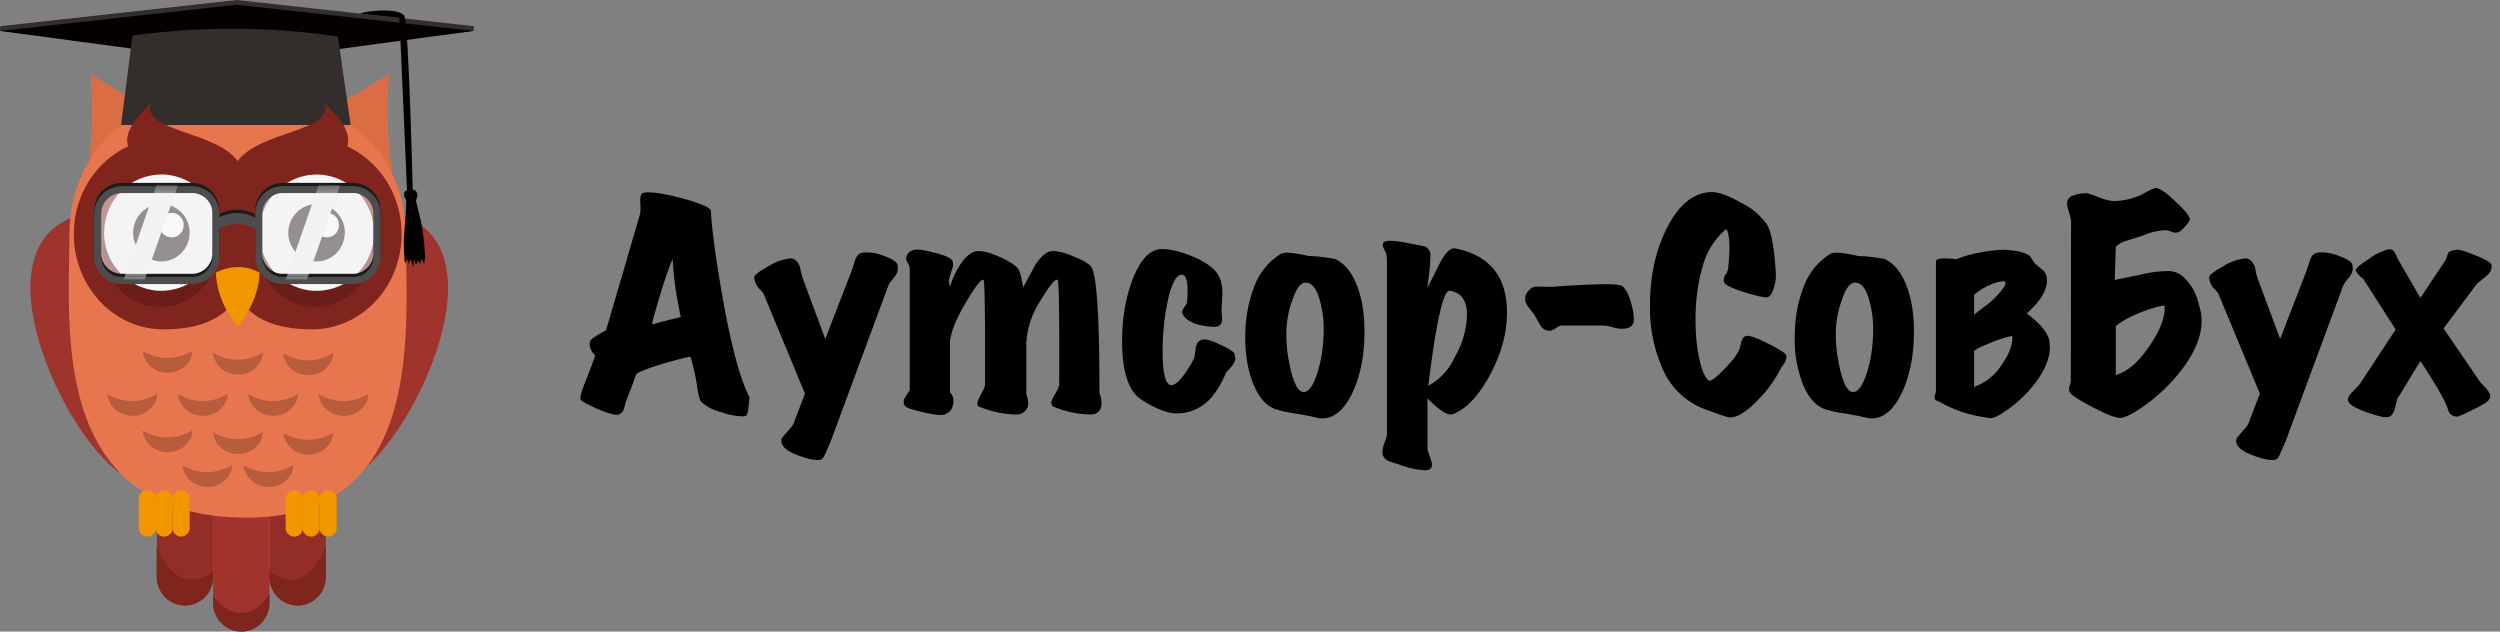 <svg xmlns="http://www.w3.org/2000/svg" width="190" height="48" fill="none">
  <rect width="100%" height="100%" fill="#808080" stroke="none"/>
  <path fill="#A2322C" fill-rule="evenodd" d="M18.34 36.77c1.18 0 2.14.98 2.14 2.18v6.87c0 1.2-.96 2.18-2.14 2.18a2.16 2.16 0 0 1-2.14-2.18v-6.87c0-1.2.96-2.18 2.14-2.18Z" clip-rule="evenodd"/>
  <path fill="#932E27" fill-rule="evenodd" d="M22.62 35.7c1.18 0 2.14.97 2.14 2.17v5.97c0 1.2-.96 2.18-2.14 2.18a2.16 2.16 0 0 1-2.14-2.18v-5.97c0-1.2.96-2.17 2.14-2.17ZM14.06 35.7c1.18 0 2.14.97 2.14 2.17v5.97c0 1.2-.96 2.18-2.14 2.18a2.16 2.16 0 0 1-2.14-2.18v-5.97c0-1.2.96-2.17 2.14-2.17Z" clip-rule="evenodd"/>
  <path fill="#9E342C" fill-rule="evenodd" d="M5.83 16.41c.13 7.74.27 12.34 3.3 19.56-4.42-3.08-10.93-17.14-3.3-19.56ZM30.54 16.41c-.13 7.74-.27 12.34-3.3 19.56 4.41-3.08 10.92-17.14 3.3-19.56Z" clip-rule="evenodd"/>
  <path fill="#DB6D44" fill-rule="evenodd" d="M18.22 9.71c5.8 0 11.34-4.12 11.34-4.12-.24 3.88-.19 6.46 1.3 13.2-3.87.04-8.67.11-12.64-.34-3.96.45-8.76.38-12.63.35 1.48-6.75 1.54-9.33 1.3-13.21 0 0 5.53 4.12 11.33 4.12Z" clip-rule="evenodd"/>
  <path fill="#E7764E" fill-rule="evenodd" d="M30.85 17.94c0 7.03 1.53 21.4-12.07 21.4-15.04 0-13.51-14.37-13.51-21.4 0-7.03 5.55-11.11 12.62-11.11 7.06 0 12.96 4.08 12.96 11.11Z" clip-rule="evenodd"/>
  <path fill="#332D2B" fill-rule="evenodd" d="M18 0 .02 1.99 0 2.35 18 4.4 36 2.35l.01-.36L18 0Z" clip-rule="evenodd"/>
  <path fill="#050000" fill-rule="evenodd" d="M18 .36 0 2.35l18 2.42 17.99-2.42-18-1.99Z" clip-rule="evenodd"/>
  <path fill="#332D2B" fill-rule="evenodd" d="M10.06 2.7C15.3 2 20.5 2 25.68 2.78l.97 6.72H9.2l.87-6.8Z" clip-rule="evenodd"/>
  <path fill="#050000" fill-rule="evenodd" d="M27.36 1.03c.66-.25 2.94-.42 3.36.16.37.51.7 15.34.7 15.34l-.4.03s-.64-15.2-.68-15.2l-2.98-.33Z" clip-rule="evenodd"/>
  <path fill="#050000" fill-rule="evenodd" d="M30.75 14.6c-.15.32.1.52.12.64.01.11 0 .77-.13 2.2-.13 1.42.04 2.6.04 2.6s.16-.4.16-.37c0 .03.1.4.11.36l.14-.34.23.62.05-.6s.15.46.17.38l.13-.3s.17.32.18.25l.08-.42s.2.47.2.42l.08-.5s-.07-1.7-.34-2.82l-.37-1.5s.15-.18.11-.47c-.07-.54-.86-.37-.96-.14Z" clip-rule="evenodd"/>
  <path fill="#80251E" fill-rule="evenodd" d="M23.72 10.55a6.7 6.7 0 0 0-5.65 3.2 6.7 6.7 0 0 0-5.65-3.2c-3.77 0-6.81 3.24-6.81 7.24s3.04 7.24 6.8 7.24c2.36 0 4.43-.55 5.66-2.48 1.22 1.93 3.3 2.48 5.65 2.48 3.76 0 6.8-3.24 6.8-7.24s-3.04-7.24-6.8-7.24Z" clip-rule="evenodd"/>
  <path fill="#80251E" fill-rule="evenodd" d="M18.07 12.24c-1.68-2.29-7.36-2.25-6.6-4.37-3.69 3.24-1.02 4.85 1.8 5.08 1.68.14 3.89 1.44 4.8 2.01.9-.57 3.12-1.87 4.79-2 2.82-.24 5.49-1.85 1.8-5.1.76 2.13-4.92 2.09-6.6 4.38Z" clip-rule="evenodd"/>
  <path fill="#6B1D19" fill-rule="evenodd" d="M28.32 18.9a4.39 4.39 0 0 1-4.35 4.43 4.39 4.39 0 0 1-4.35-4.42 4.39 4.39 0 0 1 4.35-4.42c2.4 0 4.35 1.97 4.35 4.42ZM16.52 18.9a4.39 4.39 0 0 1-4.34 4.43 4.39 4.39 0 0 1-4.35-4.42 4.39 4.39 0 0 1 4.35-4.42c2.4 0 4.34 1.97 4.34 4.42Z" clip-rule="evenodd"/>
  <path fill="#F7F7F7" d="M28.39 18.16a4.4 4.4 0 0 0-3.85-4.87 4.37 4.37 0 0 0-4.8 3.91 4.4 4.4 0 0 0 3.85 4.88 4.37 4.37 0 0 0 4.8-3.91Z"/>
  <path fill="#231916" fill-rule="evenodd" d="M26.2 17.69c0 1.2-.95 2.18-2.14 2.18a2.17 2.17 0 0 1-2.15-2.18c0-1.2.97-2.18 2.15-2.18 1.19 0 2.15.97 2.15 2.18Z" clip-rule="evenodd"/>
  <path fill="#fff" fill-rule="evenodd" d="M25.76 17.1c0 .52-.41.94-.91.94a.92.92 0 0 1-.92-.93c0-.52.41-.93.92-.93.5 0 .91.41.91.93Z" clip-rule="evenodd"/>
  <path fill="#F7F7F7" d="M16.59 18.13a4.4 4.4 0 0 0-3.9-4.85 4.37 4.37 0 0 0-4.75 3.96 4.4 4.4 0 0 0 3.89 4.84 4.37 4.37 0 0 0 4.76-3.95Z"/>
  <path fill="#231916" fill-rule="evenodd" d="M14.41 17.69c0 1.2-.96 2.18-2.15 2.18a2.17 2.17 0 0 1-2.14-2.18c0-1.2.96-2.18 2.14-2.18 1.2 0 2.15.97 2.15 2.18Z" clip-rule="evenodd"/>
  <path fill="#fff" fill-rule="evenodd" d="M13.96 17.1c0 .52-.4.94-.91.94a.92.92 0 0 1-.92-.93c0-.52.41-.93.92-.93.5 0 .91.41.91.93Z" clip-rule="evenodd"/>
  <path fill="#F29600" fill-rule="evenodd" d="M18.07 20.3c-.55 0-1.1.13-1.67.42a6.78 6.78 0 0 0 1.67 4.07c.99-1.2 1.6-2.58 1.66-4.07a3.55 3.55 0 0 0-1.66-.43Z" clip-rule="evenodd"/>
  <path fill="#B75C3C" fill-rule="evenodd" d="M12.75 28.33c-1 0-1.83-.73-1.89-1.65a3.6 3.6 0 0 0 3.78-.03c-.05.94-.88 1.68-1.9 1.68ZM18.1 28.47c-1.01 0-1.84-.74-1.9-1.66a3.6 3.6 0 0 0 3.78-.02c-.04.93-.87 1.68-1.89 1.68ZM23.44 28.51c-1.01 0-1.83-.73-1.9-1.65a3.6 3.6 0 0 0 3.79-.03c-.05.94-.88 1.68-1.9 1.68ZM10.07 31.6c-1.01 0-1.83-.72-1.9-1.65a3.6 3.6 0 0 0 3.79-.02c-.05.93-.88 1.68-1.9 1.68ZM15.42 31.6c-1.01 0-1.83-.72-1.9-1.65a3.6 3.6 0 0 0 3.79-.02c-.05.93-.88 1.68-1.9 1.68ZM20.77 31.6c-1 0-1.83-.72-1.9-1.65a3.6 3.6 0 0 0 3.79-.02c-.05.93-.88 1.68-1.9 1.68ZM26.12 31.6c-1 0-1.83-.72-1.89-1.65a3.6 3.6 0 0 0 3.78-.02c-.05.93-.87 1.68-1.89 1.68ZM12.75 34.37c-1 0-1.83-.73-1.89-1.65a3.6 3.6 0 0 0 3.78-.03c-.05.94-.88 1.68-1.9 1.68ZM18.1 34.5c-1.01 0-1.84-.72-1.9-1.65a3.6 3.6 0 0 0 3.78-.02c-.04.93-.87 1.68-1.89 1.68ZM23.44 34.55c-1.01 0-1.83-.73-1.9-1.65a3.6 3.6 0 0 0 3.79-.03c-.05.94-.88 1.68-1.9 1.68ZM20.42 37.01c-1 0-1.83-.73-1.89-1.65a3.6 3.6 0 0 0 3.78-.03c-.05.94-.87 1.68-1.89 1.68ZM15.76 37.01c-1 0-1.82-.73-1.88-1.65a3.6 3.6 0 0 0 3.78-.03c-.05.94-.88 1.68-1.9 1.68Z" clip-rule="evenodd"/>
  <path fill="#80251E" fill-rule="evenodd" d="M14.61 44.05c-1.16 0-2.16-1.02-2.7-2.54v2.33c0 1.2.97 2.18 2.15 2.18s2.14-.98 2.14-2.18v-.5c-.46.46-1 .71-1.59.71ZM22.06 44.05c1.16 0 2.17-1.02 2.7-2.54v2.33c0 1.2-.96 2.18-2.14 2.18a2.16 2.16 0 0 1-2.14-2.18v-.5c.46.46 1 .71 1.58.71Z" clip-rule="evenodd"/>
  <path fill="#F29600" fill-rule="evenodd" d="M11.2 37.26c.35 0 .65.3.65.67v2.19c0 .36-.3.66-.66.66a.66.66 0 0 1-.65-.66v-2.2c0-.36.3-.66.65-.66Z" clip-rule="evenodd"/>
  <path fill="#F29600" fill-rule="evenodd" d="M12.47 37.26c.36 0 .65.3.65.67v2.19c0 .36-.3.66-.65.66a.66.66 0 0 1-.66-.66v-2.2c0-.36.3-.66.66-.66Z" clip-rule="evenodd"/>
  <path fill="#F29600" fill-rule="evenodd" d="M13.76 37.26c.36 0 .66.3.66.67v2.19c0 .36-.3.66-.66.66a.66.66 0 0 1-.65-.66v-2.2c0-.36.3-.66.65-.66ZM22.37 37.26c.36 0 .65.3.65.67v2.19c0 .36-.3.66-.65.66a.66.66 0 0 1-.66-.66v-2.2c0-.36.3-.66.66-.66Z" clip-rule="evenodd"/>
  <path fill="#F29600" fill-rule="evenodd" d="M23.64 37.26c.36 0 .66.3.66.67v2.19c0 .36-.3.66-.66.66a.66.66 0 0 1-.65-.66v-2.2c0-.36.3-.66.65-.66Z" clip-rule="evenodd"/>
  <path fill="#F29600" fill-rule="evenodd" d="M24.94 37.26c.36 0 .65.3.65.67v2.19c0 .36-.29.66-.65.66a.66.66 0 0 1-.65-.66v-2.2c0-.36.3-.66.65-.66Z" clip-rule="evenodd"/>
  <path fill="#80251E" fill-rule="evenodd" d="M18.34 48c1.18 0 2.14-.98 2.14-2.18v-.7c-.56.9-1.33 1.46-2.19 1.46-.8 0-1.54-.5-2.1-1.32v.56c0 1.2.97 2.18 2.15 2.18Z" clip-rule="evenodd"/>
  <path fill="#1A1A1A" fill-rule="evenodd" d="M26.84 13.9h-5.37A2.1 2.1 0 0 0 19.4 16v.3a2.84 2.84 0 0 0-2.72-.03V16a2.1 2.1 0 0 0-2.08-2.1H9.23A2.1 2.1 0 0 0 7.16 16v3.24a2.1 2.1 0 0 0 2.07 2.1h5.37a2.1 2.1 0 0 0 2.08-2.1V17.1a2.86 2.86 0 0 1 2.72.04v2.1a2.1 2.1 0 0 0 2.07 2.1h5.37a2.1 2.1 0 0 0 2.08-2.1V16a2.1 2.1 0 0 0-2.08-2.1Zm-10.7 5.34c0 .86-.69 1.56-1.54 1.56H9.23c-.85 0-1.54-.7-1.54-1.56V16c0-.86.7-1.57 1.54-1.57h5.37c.85 0 1.54.7 1.54 1.57v3.24Zm12.24 0c0 .86-.69 1.56-1.54 1.56h-5.37c-.85 0-1.54-.7-1.54-1.56V16c0-.86.7-1.57 1.54-1.57h5.37c.85 0 1.54.7 1.54 1.57v3.24Z" clip-rule="evenodd"/>
  <path fill="#4D4D4D" fill-rule="evenodd" d="M26.84 14.14h-5.37a2.1 2.1 0 0 0-2.07 2.11v.3a2.85 2.85 0 0 0-2.72-.03v-.27a2.1 2.1 0 0 0-2.08-2.1H9.23a2.1 2.1 0 0 0-2.07 2.1v3.24a2.1 2.1 0 0 0 2.07 2.1h5.37a2.1 2.1 0 0 0 2.08-2.1v-2.14a2.86 2.86 0 0 1 2.72.04v2.1a2.1 2.1 0 0 0 2.07 2.1h5.37a2.1 2.1 0 0 0 2.08-2.1v-3.24a2.1 2.1 0 0 0-2.08-2.1ZM7.7 16.25c0-.86.7-1.57 1.54-1.57h5.37c.85 0 1.54.7 1.54 1.57v3.24c0 .86-.69 1.56-1.54 1.56H9.23c-.85 0-1.54-.7-1.54-1.56v-3.24Zm12.24 0c0-.86.7-1.57 1.54-1.57h5.37c.85 0 1.54.7 1.54 1.57v3.24c0 .86-.69 1.56-1.54 1.56h-5.37c-.85 0-1.54-.7-1.54-1.56v-3.24Z" clip-rule="evenodd"/>
  <path fill="#F2F2F2" fill-rule="evenodd" d="M16.14 16.25v2.99c0 .86-.69 1.56-1.54 1.56H9.23c-.85 0-1.54-.7-1.54-1.56v-2.99c0-.86.7-1.57 1.54-1.57h5.37c.85 0 1.54.7 1.54 1.57ZM28.38 16.25v2.99c0 .86-.69 1.56-1.54 1.56h-5.37c-.85 0-1.54-.7-1.54-1.56v-2.99c0-.86.7-1.57 1.54-1.57h5.37c.85 0 1.54.7 1.54 1.57Z" clip-rule="evenodd" opacity=".55"/>
  <mask id="a" width="10" height="7" x="7" y="14" maskUnits="userSpaceOnUse" style="mask-type:luminance">
    <path fill="#fff" d="M16.14 16.25v2.99c0 .86-.69 1.56-1.54 1.56H9.23c-.85 0-1.54-.7-1.54-1.56v-2.99c0-.86.7-1.57 1.54-1.57h5.37c.85 0 1.54.7 1.54 1.57Z"/>
  </mask>
  <g mask="url(#a)">
    <path fill="#F2F2F2" fill-rule="evenodd" d="m11.01 21.25-1.61-.01 2.51-7.2 1.62.03L11 21.25Z" clip-rule="evenodd"/>
  </g>
  <mask id="b" width="9" height="7" x="20" y="14" maskUnits="userSpaceOnUse" style="mask-type:luminance">
    <path fill="#fff" d="M28.47 16.25v2.99c0 .86-.7 1.56-1.55 1.56h-5.37c-.84 0-1.54-.7-1.54-1.56v-2.99c0-.86.7-1.57 1.54-1.57h5.37c.85 0 1.55.7 1.55 1.57Z"/>
  </mask>
  <g mask="url(#b)">
    <path fill="#F2F2F2" fill-rule="evenodd" d="m23.33 21.25-1.61-.01 2.51-7.2 1.62.03-2.52 7.18Z" clip-rule="evenodd"/>
  </g>
  <path fill="#000" d="M56.38 31.64a5.5 5.5 0 0 1-1.64-.34 3.2 3.2 0 0 1-1.44-.76c-.12-.13-.23-.53-.32-1.2-.07-.45-.15-.86-.24-1.22-.08-.37-.17-.7-.26-1-.25.03-.57.1-.94.2-.36.1-.79.21-1.28.36-.97.3-1.6.54-1.9.74a56.81 56.81 0 0 1-.8 2.12c-.04.19-.09.36-.14.52a.65.65 0 0 1-.34.42.4.4 0 0 1-.18.04c-.33 0-.87-.17-1.62-.5-.76-.35-1.15-.57-1.16-.66-.05-.16.07-.62.38-1.38a66.63 66.63 0 0 0 .74-1.96c-.28-.28-.42-.56-.42-.84 0-.1 0-.17.02-.22.01-.15.42-.43 1.22-.86l2.58-8.82c.04-.13.05-.43.02-.88-.01-.36.03-.59.12-.68.07-.07.23-.1.48-.1.63 0 1.52.16 2.68.48 1.17.32 1.87.6 2.08.86.08 1.48.38 3.7.9 6.66.65 3.67 1.33 6.19 2.04 7.56l-.08.86c-.03.25-.08.43-.16.54a.7.7 0 0 1-.34.06Zm-6.82-6.98a44.31 44.31 0 0 1 2.18-.56 61.72 61.72 0 0 1-.32-1.66c-.15-.9-.25-1.83-.3-2.78a31.1 31.1 0 0 0-.94 2.72 61.9 61.9 0 0 0-.44 1.5c-.1.37-.17.63-.18.78Zm12.58 10.3c-.36 0-.8-.1-1.34-.3-.53-.19-.9-.38-1.12-.58-.2-.19-.3-.39-.3-.6 0-.08.04-.17.12-.28a62.34 62.34 0 0 1 .64-.74c.12-.15.2-.3.24-.46l.8-2.08-3.16-7.62a2.43 2.43 0 0 0-.36-.4 1.5 1.5 0 0 1-.34-.8c-.02-.16.32-.44 1.04-.84a3.9 3.9 0 0 1 1.72-.62c.11 0 .2.02.26.06.23.12.39.35.48.68a5.24 5.24 0 0 0 .22.86l1.68 4.52 2.02-5.22.26-.8c.1-.27.24-.43.42-.5.12-.04.27-.06.44-.06.46 0 .94.1 1.46.32.52.2.82.4.88.6.03.13.04.23.04.3 0 .23-.1.46-.3.7-.24.28-.38.5-.44.64l-4.32 11.68a26.15 26.15 0 0 1-.52 1.2c-.05.1-.1.18-.16.22a.25.25 0 0 1-.14.1.8.8 0 0 1-.22.02Zm9.4-3.42c-.37 0-.9-.09-1.58-.26-.68-.16-1.06-.3-1.16-.4a.53.53 0 0 1-.06-.58 4.51 4.51 0 0 1 .4-.62v-9.3c0-.1-.05-.25-.16-.42-.1-.17-.14-.32-.1-.44.08-.28.29-.46.62-.54.22-.05.72.02 1.5.22.86.21 1.32.43 1.4.66.06.15.04.37-.06.66a6.8 6.8 0 0 0-.22.8c0 .16.03.32.08.48.2-.67.48-1.26.84-1.78.44-.63.88-.94 1.32-.94.44 0 1.02.17 1.74.5.67.32 1.09.6 1.26.82.14.17.27.65.4 1.44l.94-1.74c.46-.68.89-1.02 1.3-1.02.46 0 1.04.16 1.76.48.74.3 1.15.59 1.24.84.38.84.56 4 .56 9.46.1.28.16.53.16.76 0 .4-.15.67-.46.82-.1.04-.27.06-.5.06a7.68 7.68 0 0 1-2.76-.62.46.46 0 0 1-.1-.26c0-.15.1-.38.3-.7.2-.33.3-.57.3-.72.02-5.25-.02-7.9-.12-7.94-.21-.05-.64.47-1.3 1.58a6.58 6.58 0 0 0-1.08 3.2v3.92c.1.28.14.52.14.72 0 .32-.17.57-.52.76-.1.04-.27.06-.5.06a7.68 7.68 0 0 1-2.76-.62.27.27 0 0 1-.08-.2c0-.13.1-.37.28-.72.2-.33.3-.59.3-.76.02-5.25-.02-7.9-.12-7.94-.18-.05-.64.55-1.38 1.8-.77 1.33-1.16 2.34-1.16 3.02v3.74c.18.17.26.39.26.64 0 .52-.22.87-.68 1.04a.75.75 0 0 1-.24.04Zm17.92-.12c-.74 0-1.66-.36-2.76-1.08-.94-.64-1.42-2.11-1.42-4.42 0-1.7.26-3.25.78-4.64.58-1.5 1.28-2.27 2.1-2.34.64-.04 1.44.13 2.4.52.92.37 1.56.8 1.92 1.28.28.39.42.9.42 1.54 0 .08 0 .2-.02.34 0 .13 0 .27-.02.42l-.02.4v.28a6.45 6.45 0 0 1 .04.5c0 .43-.2.63-.62.62a5.29 5.29 0 0 1-1.36-.22c-.57-.2-.92-.47-1.04-.82-.04-.12.02-.28.16-.48.16-.19.23-.35.2-.5.02-.05.02-.13.02-.24.02-.12.02-.27.02-.46 0-.8-.14-1.21-.42-1.24-.42-.03-.78.62-1.08 1.94-.26 1.21-.4 2.5-.4 3.84 0 1.63.2 2.5.58 2.6.31.07.71-.27 1.2-1 .42-.61.64-1.03.66-1.26a25.12 25.12 0 0 1 .1-.68c.1-.37.34-.55.72-.52.23.01.65.17 1.26.46.6.28.92.5.94.64.04.15.06.26.06.34 0 .27-.22.6-.66 1.02-.37.81-.69 1.38-.96 1.7a3.47 3.47 0 0 1-2.8 1.46Zm10.78.36-.7-.16-.98-.18a8.79 8.79 0 0 1-1.48-.3c-.76-.2-1.37-.85-1.82-1.94-.41-1-.62-2.19-.62-3.56 0-1.36.21-2.6.64-3.74a4.95 4.95 0 0 1 2.02-2.58c.13-.08.33-.12.6-.12a11.72 11.72 0 0 1 1.58.26c.47 0 1.13.07 1.98.22.73.33 1.3 1.03 1.7 2.1.36.96.54 2.1.54 3.4 0 1.81-.3 3.37-.92 4.68-.68 1.41-1.53 2.05-2.54 1.92Zm-1.26-2c.41.1.8-.37 1.14-1.44.32-1.01.48-2.13.48-3.36 0-.7-.09-1.38-.26-2.02-.24-.99-.61-1.48-1.12-1.48-.37 0-.7.44-1 1.32a7.6 7.6 0 0 0-.46 2.5c0 .48.03.96.08 1.44.07.47.15.93.26 1.4.25 1.01.55 1.56.88 1.64Zm9.3 5.96a6.15 6.15 0 0 1-2.05-.48c-.2-.05-.39-.11-.58-.18-.33-.1-.52-.3-.58-.62-.02-.16.02-.42.14-.78.14-.36.2-.58.2-.66V20c0-.43-.03-.7-.1-.84-.2-.33-.26-.57-.18-.7.07-.1.24-.16.52-.16.3 0 .76.06 1.38.18l1.14.22c.23.03.4.19.52.48.02.03.02.12.02.28 0 .55-.08 1.36-.24 2.44l.96-1.9c.42-.81.81-1.19 1.18-1.12 2.62.53 3.92 2.16 3.92 4.88 0 1.52-.41 3.07-1.24 4.64-.82 1.55-1.72 2.55-2.68 3-.16.07-.28.1-.38.1-.34 0-.92-.4-1.74-1.22v3.86c.03.13.09.32.18.56.11.3.16.5.16.62 0 .28-.18.42-.56.42Zm.27-6.42a4.64 4.64 0 0 0 2.02-2.2 6.7 6.7 0 0 0 .92-3.16c0-1.13-.44-1.75-1.32-1.86-.48-.05-1.02 2.35-1.62 7.22Zm15.24-4.42c-.18.07-.4.1-.66.08-.09 0-.29-.04-.6-.12-.29-.08-.54-.12-.74-.12h-3.06c-.14 0-.32.07-.52.22-.2.13-.37.2-.52.18-.26-.03-.48-.17-.64-.44l-.46-.82-.46-.58c-.14-.21-.22-.38-.22-.5a.94.94 0 0 1 .22-.66c.16-.2.34-.32.54-.36l1.28.02a60.4 60.4 0 0 1 4.04-.2c.75 0 1.18.05 1.3.14.24.19.46.57.64 1.16.16.53.24 1 .24 1.38 0 .3-.12.51-.38.62Zm7.73 6.82c-.1 0-.18 0-.22-.02a27.21 27.21 0 0 1-1.98-.7 5.67 5.67 0 0 1-3-3.06 11.35 11.35 0 0 1-.92-4.74c0-2.2.42-4.14 1.26-5.82.9-1.8 2.03-2.73 3.36-2.78.53-.03 1.3.24 2.28.8a5.06 5.06 0 0 1 2 1.68c.32.53.54 1.74.66 3.62.03.43-.03.83-.16 1.22-.16.5-.37.72-.62.68-.23-.03-.5-.08-.8-.16-.3-.08-.62-.17-.96-.28-.85-.28-1.31-.51-1.38-.7a.66.66 0 0 1-.04-.18.9.9 0 0 1 .16-.44.92.92 0 0 0 .18-.46 15.78 15.78 0 0 0 .1-1.54c0-.7-.08-1.17-.24-1.44a5.51 5.51 0 0 0-1.82 2.94c-.35 1.19-.52 2.5-.52 3.94 0 1.13.1 2.15.3 3.04.2.9.44 1.43.72 1.6.13.08.5-.19 1.1-.8.6-.6 1-1.1 1.18-1.5.03-.03.09-.24.18-.64.08-.24.19-.39.32-.44.21-.08.8.11 1.74.58.93.47 1.4.79 1.38.96-.04.33-.17.6-.38.8a9.36 9.36 0 0 1-1.78 2.5c-.86.9-1.56 1.34-2.1 1.34Zm10.48.06-.7-.16-.98-.18a8.78 8.78 0 0 1-1.48-.3c-.76-.2-1.37-.85-1.82-1.94a9.3 9.3 0 0 1-.62-3.56c0-1.36.21-2.6.64-3.74a4.95 4.95 0 0 1 2.02-2.58c.13-.08.33-.12.6-.12a11.7 11.7 0 0 1 1.58.26c.46 0 1.12.07 1.98.22.73.33 1.3 1.03 1.7 2.1.36.96.54 2.1.54 3.4 0 1.81-.31 3.37-.92 4.68-.68 1.41-1.53 2.05-2.54 1.92Zm-1.26-2c.41.1.79-.37 1.14-1.44.32-1.01.48-2.13.48-3.36 0-.7-.09-1.38-.26-2.02-.24-.99-.62-1.48-1.12-1.48-.38 0-.71.44-1 1.32a7.6 7.6 0 0 0-.46 2.5c0 .48.02.96.08 1.44.06.47.15.93.26 1.4.25 1.01.54 1.56.88 1.64Zm10.47 2a15.4 15.4 0 0 1-.42-.08 9.33 9.33 0 0 1-3.2-1.06 3.14 3.14 0 0 0-.38-.18c-.1-.05-.15-.1-.16-.14 0-.03 0-.05-.02-.06v-.08a.7.7 0 0 1 .04-.22.6.6 0 0 0 .06-.22v-9.86c0-.16.21-.24.64-.24a8.5 8.5 0 0 1 .92.06 8.91 8.91 0 0 1 1.74-.5 12.56 12.56 0 0 1 1.78-.22c.15 0 .33.01.54.04.21.01.42.04.62.08.21.04.4.1.58.18.19.07.31.15.38.26.19.3.3.47.36.52l.48.4c.19.15.3.3.34.46.04.12.06.25.06.38 0 .77-.51 1.61-1.54 2.52 1.04.77 1.62 1.49 1.74 2.14v.24l.02.2c0 .79-.35 1.66-1.04 2.62-.57.76-1.25 1.43-2.04 2.02-.73.53-1.23.78-1.5.74Zm-1.18-2.38a4.05 4.05 0 0 0 2.06-1.62c.63-.88.9-1.63.84-2.24-.25.03-.68.15-1.28.36l-.96.4c-.3.13-.51.26-.66.38v2.72Zm0-5.48c.3-.25.63-.5.96-.74.33-.25.61-.51.84-.78.45-.5.65-.81.58-.96-.03-.04-.08-.06-.16-.06-.1 0-.25.02-.44.06a5.06 5.06 0 0 0-1.78.96v1.52Zm11.01 7.84c-.2-.03-.48-.11-.84-.26-.34-.15-.77-.35-1.28-.62-1.01-.53-1.56-.9-1.64-1.12a.62.62 0 0 1-.04-.18c0-.08.02-.18.06-.3a.92.92 0 0 0 .08-.3l.02-12.06c0-.16-.03-.36-.1-.6-.1-.32-.16-.54-.18-.66a1.45 1.45 0 0 1-.02-.28.65.65 0 0 1 .18-.36.55.55 0 0 1 .28-.16 2.26 2.26 0 0 1 .76-.16l.24-.02c.19.03.5.13.96.32.5.19.89.28 1.18.28a5.65 5.65 0 0 0 .98-.12c.22-.05.42-.11.62-.18.22-.07.4-.15.56-.24.6-.35.97-.5 1.1-.44.32.1.8.45 1.42 1.06.63.57.98 1 1.04 1.26.03.12-.1.33-.38.62-.25.3-.47.44-.66.44a.64.64 0 0 1-.32-.06c-.06-.04-.11-.05-.14-.04a.82.82 0 0 0-.46-.08 4.68 4.68 0 0 0-1.54.38c-.5.17-.91.3-1.26.4-.34.1-.63.25-.86.48l-.08 2.52 2.12-.44a8.7 8.7 0 0 1 1.9-.24c.44 0 .82.13 1.12.38a3.9 3.9 0 0 1 1.2 1.96c.1.36.18.65.22.86.02.1.02.2.02.3.02.1.02.2.02.3 0 1.1-.47 2.29-1.42 3.58a13.12 13.12 0 0 1-2.8 2.76c-1.01.73-1.7 1.07-2.06 1.02Zm-.24-3.26c.87-.24 1.72-.97 2.56-2.2.84-1.23 1.22-2.25 1.14-3.08-.37.03-.96.2-1.76.5-.86.35-1.51.7-1.94 1.06v3.72Zm11.91 6.46c-.36 0-.8-.1-1.34-.3-.53-.19-.9-.38-1.12-.58-.2-.19-.3-.39-.3-.6 0-.08.04-.17.12-.28a40.32 40.32 0 0 1 .64-.74c.12-.15.2-.3.24-.46l.8-2.08-3.16-7.62a2.51 2.51 0 0 0-.36-.4 1.49 1.49 0 0 1-.34-.8c-.03-.16.32-.44 1.04-.84a3.9 3.9 0 0 1 1.72-.62c.1 0 .2.02.26.06.23.12.39.35.48.68a4.97 4.97 0 0 0 .22.86l1.68 4.52 2.02-5.22.26-.8c.1-.27.23-.43.42-.5.12-.04.27-.06.44-.06.45 0 .94.1 1.46.32.52.2.81.4.88.6.03.13.04.23.04.3 0 .23-.1.46-.3.7-.24.28-.39.5-.44.64l-4.32 11.68a26.15 26.15 0 0 1-.52 1.2c-.05.1-.1.18-.16.22a.25.25 0 0 1-.14.1.81.81 0 0 1-.22.02Zm8.76-3.26c-.24.04-.75-.07-1.52-.34-.8-.28-1.27-.53-1.42-.76a.37.37 0 0 1-.08-.24c0-.17.13-.38.38-.62a7.56 7.56 0 0 0 .52-.56l2.72-4.14-2.46-3.84a2.2 2.2 0 0 1-.58-.62c-.02-.16.32-.46 1-.9a4.57 4.57 0 0 1 1.44-.72c.25-.04.42.02.5.18.1.16.17.33.24.5l1.74 3 1.92-2.88.2-.54c.06-.12.3-.2.7-.24.17-.01.64.13 1.4.44.75.3 1.14.54 1.18.7.05.3-.07.59-.36.84l-.74.6-2.54 3.4 2.8 4.1.44.46c.2.23.3.42.3.58 0 .12-.04.23-.12.32-.1.15-.5.38-1.16.7-.63.32-1.03.5-1.2.54-.38 0-.62-.17-.72-.52-.16-.59-.86-1.82-2.1-3.7l-1.76 2.88-.18.74c-.1.39-.29.6-.54.64Z"/>
</svg>
